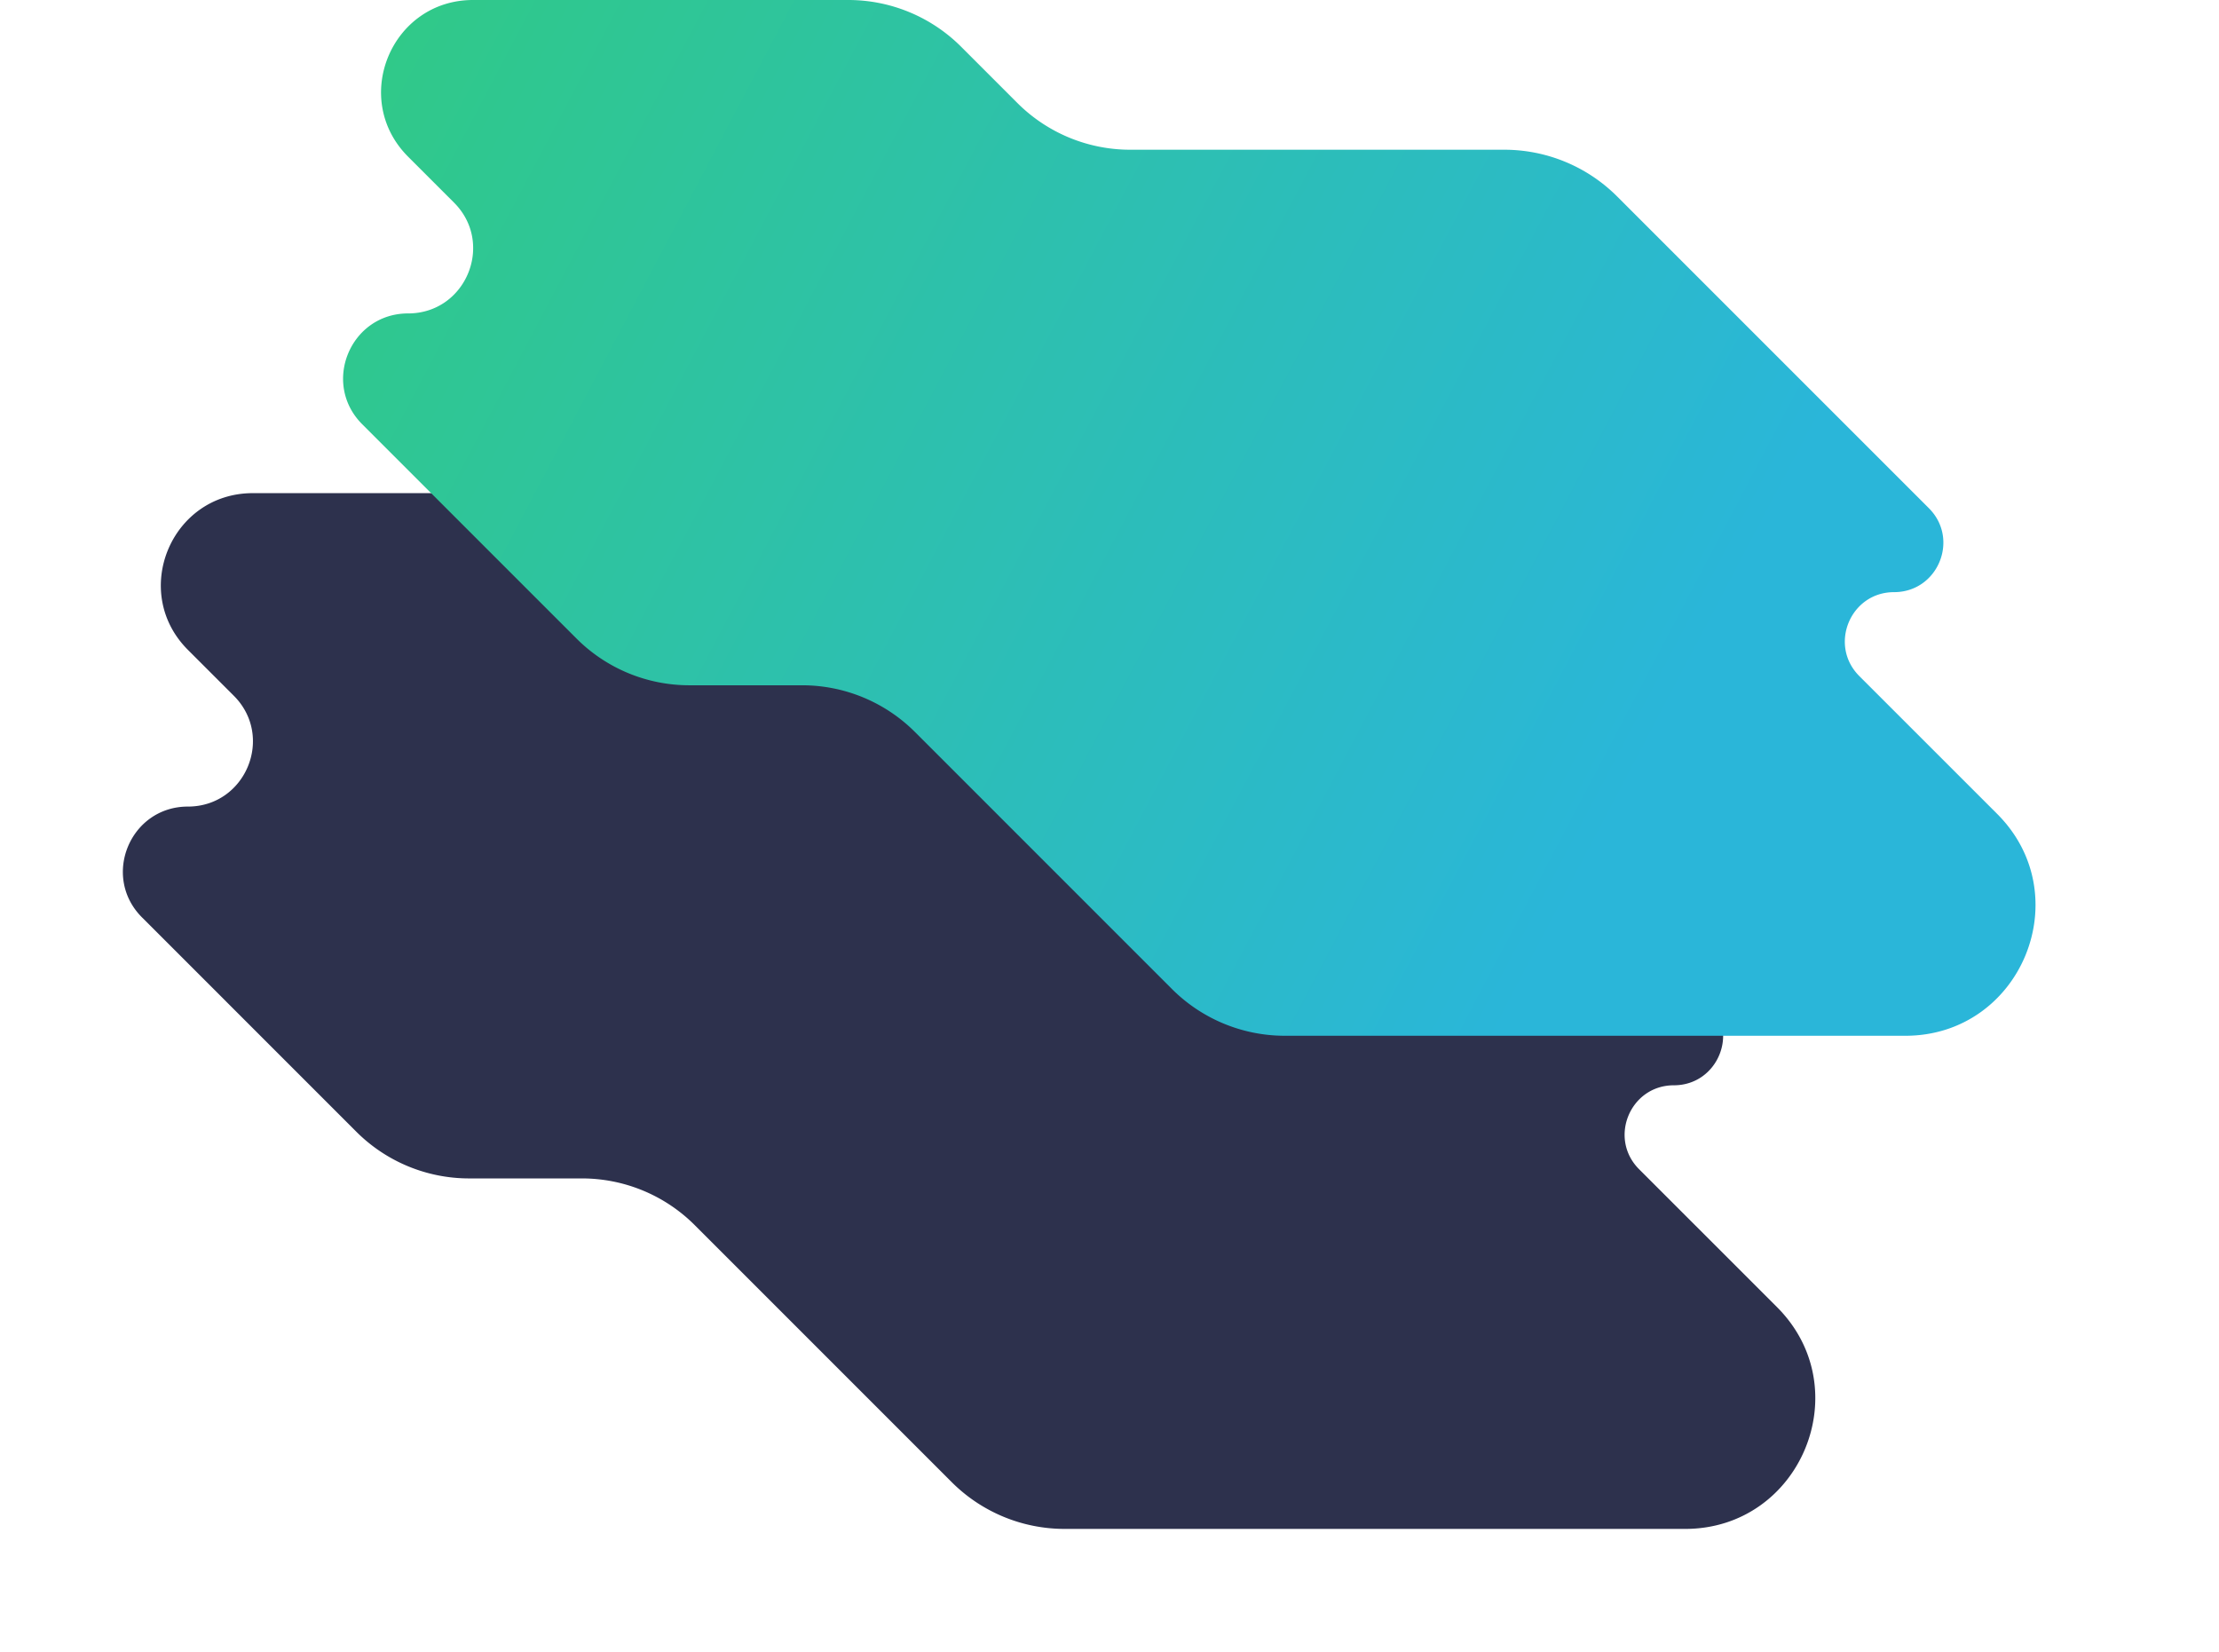 <svg width="1390.551" height="1035" viewBox="0 0 1390.55 1035" fill="none" xmlns="http://www.w3.org/2000/svg"><defs><linearGradient x1="-456.362" y1="323.138" x2="771.464" y2="969.415" id="b" gradientUnits="userSpaceOnUse"><stop stop-color="#33D35E"/><stop offset="1" stop-color="#2AB6D9"/></linearGradient><filter id="a" x="0" y="232" width="1214.567" height="803" filterUnits="userSpaceOnUse" color-interpolation-filters="sRGB"><feFlood flood-opacity="0" result="BackgroundImageFix"/><feColorMatrix in="SourceAlpha" values="0 0 0 0 0 0 0 0 0 0 0 0 0 0 0 0 0 0 127 0" result="hardAlpha"/><feOffset dy="2"/><feGaussianBlur stdDeviation="25.667"/><feComposite in2="hardAlpha" operator="out" k2="-1" k3="1"/><feColorMatrix values="0 0 0 0 0 0 0 0 0 0 0 0 0 0 0 0 0 0 0.024 0"/><feBlend in2="BackgroundImageFix" result="effect_dropShadow_1"/><feBlend in="SourceGraphic" in2="effect_dropShadow_1" result="shape"/></filter></defs><g filter="url(#a)"><path d="M117.75 503.39c-36.24 0-54.38 43.82-28.76 69.44l134.29 134.28a99.978 99.978 0 0 0 70.7 29.28h70.7c26.52 0 51.95 10.54 70.7 29.29l161.04 161.03A100.028 100.028 0 0 0 667.13 956h388.86c72.53 0 108.86-87.7 57.57-138.99l-86.4-86.38c-19.41-19.41-5.66-52.6 21.78-52.6 27.46 0 41.21-33.19 21.8-52.6L875.4 430.11a99.986 99.986 0 0 0-70.71-29.29H570.25a100.01 100.01 0 0 1-70.71-29.29l-35.25-35.25A100.019 100.019 0 0 0 393.58 307H158.43c-51.25 0-76.92 61.96-40.68 98.19l28.77 28.76c25.62 25.63 7.47 69.44-28.77 69.44Z" fill="#2D314D" fill-rule="evenodd"/><path d="M223.28 707.11a99.978 99.978 0 0 0 70.7 29.28h70.7c26.52 0 51.95 10.54 70.7 29.29l161.04 161.03A100.028 100.028 0 0 0 667.13 956h343.99c89.09 0 133.69-107.72 70.69-170.72l-54.65-54.65c-19.41-19.41-5.66-52.6 21.78-52.6 27.46 0 41.21-33.19 21.8-52.6L875.4 430.11a99.986 99.986 0 0 0-70.71-29.29H570.25a100.01 100.01 0 0 1-70.71-29.29l-35.25-35.25A100.019 100.019 0 0 0 393.58 307H199.1c-66.26 0-99.44 80.1-52.59 126.95 25.63 25.63 7.48 69.44-28.76 69.44s-54.38 43.82-28.76 69.44l134.29 134.28Z"/></g><path d="M255.75 196.39c-36.24 0-54.38 43.82-28.76 69.44l134.29 134.28a99.978 99.978 0 0 0 70.7 29.28h70.7c26.52 0 51.95 10.54 70.7 29.29l161.04 161.03A100.028 100.028 0 0 0 805.13 649h388.86c72.53 0 108.86-87.7 57.57-138.99l-86.4-86.38c-19.41-19.41-5.66-52.6 21.78-52.6 27.46 0 41.21-33.19 21.8-52.6L1013.4 123.11a99.986 99.986 0 0 0-70.71-29.29H708.25a100.01 100.01 0 0 1-70.71-29.29l-35.25-35.25A100.019 100.019 0 0 0 531.58 0H296.43c-51.25 0-76.92 61.96-40.68 98.19l28.76 28.76c25.63 25.63 7.48 69.44-28.76 69.44Z" fill="url(#b)" fill-rule="evenodd"/><path d="M361.28 400.11a99.978 99.978 0 0 0 70.7 29.28h70.7c26.52 0 51.95 10.54 70.7 29.29l161.04 161.03A100.028 100.028 0 0 0 805.13 649h343.99c89.09 0 133.69-107.72 70.69-170.72l-54.65-54.65c-19.41-19.41-5.66-52.6 21.78-52.6 27.46 0 41.21-33.19 21.8-52.6L1013.4 123.11a99.986 99.986 0 0 0-70.71-29.29H708.25a100.01 100.01 0 0 1-70.71-29.29l-35.25-35.25A100.019 100.019 0 0 0 531.58 0H337.1c-66.26 0-99.44 80.1-52.59 126.95 25.63 25.63 7.48 69.44-28.76 69.44s-54.38 43.82-28.76 69.44l134.29 134.28Z"/></svg>